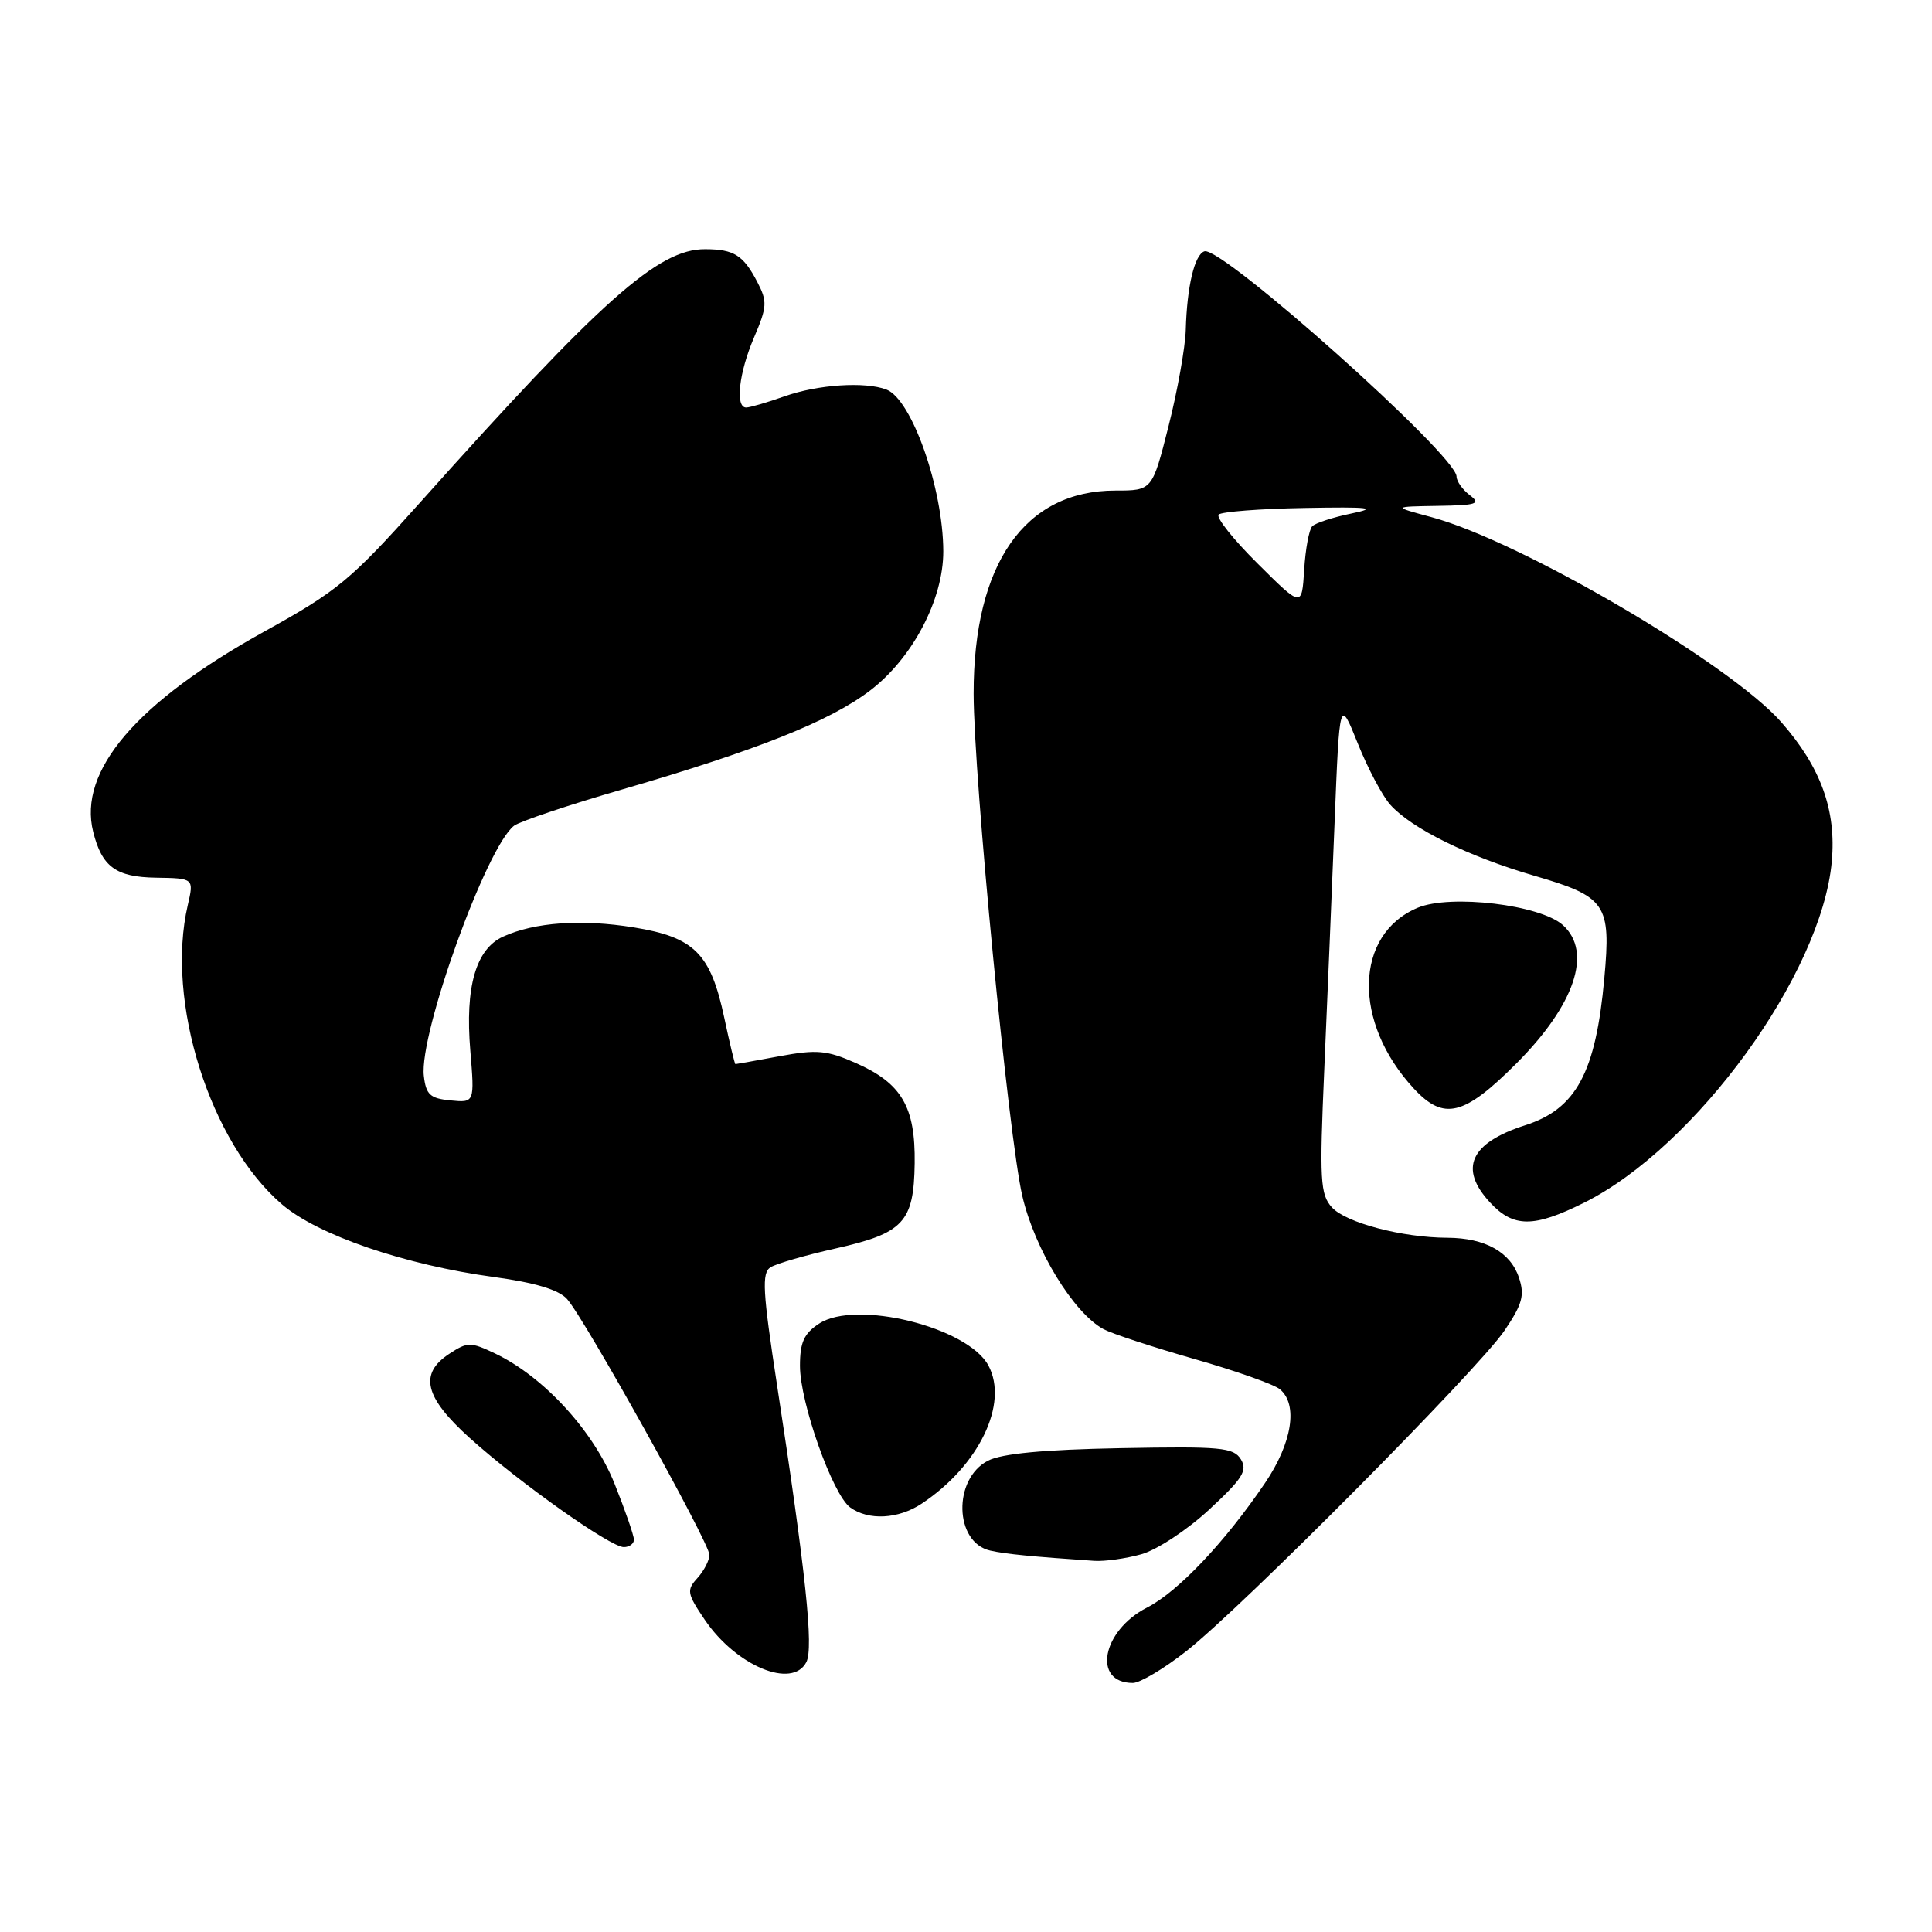<?xml version="1.0" encoding="UTF-8" standalone="no"?>
<!DOCTYPE svg PUBLIC "-//W3C//DTD SVG 1.1//EN" "http://www.w3.org/Graphics/SVG/1.1/DTD/svg11.dtd" >
<svg xmlns="http://www.w3.org/2000/svg" xmlns:xlink="http://www.w3.org/1999/xlink" version="1.1" viewBox="0 0 256 256">
 <g >
 <path fill="currentColor"
d=" M 157.16 218.81 C 164.51 213.05 195.88 181.45 199.36 176.30 C 201.72 172.81 202.05 171.63 201.27 169.30 C 200.15 165.91 196.78 164.03 191.80 164.01 C 185.80 163.99 178.33 162.02 176.48 159.98 C 174.94 158.27 174.83 156.40 175.47 141.79 C 175.86 132.83 176.48 118.08 176.84 109.00 C 177.50 92.50 177.50 92.50 179.91 98.50 C 181.23 101.80 183.17 105.45 184.21 106.62 C 187.03 109.78 194.53 113.48 203.30 116.04 C 212.83 118.82 213.48 119.78 212.58 129.62 C 211.45 142.11 208.86 146.93 202.10 149.10 C 194.80 151.44 193.26 154.83 197.45 159.35 C 200.54 162.68 203.23 162.69 209.89 159.37 C 224.72 151.98 241.37 129.05 242.72 114.17 C 243.34 107.36 241.27 101.66 236.03 95.69 C 229.25 87.97 201.53 71.72 189.70 68.53 C 184.50 67.13 184.50 67.13 190.50 67.03 C 195.71 66.95 196.27 66.76 194.75 65.61 C 193.79 64.88 193.00 63.77 193.00 63.14 C 193.00 60.35 161.86 32.55 159.59 33.30 C 158.28 33.74 157.28 37.96 157.12 43.71 C 157.05 46.03 156.03 51.77 154.84 56.46 C 152.68 65.00 152.68 65.00 147.79 65.00 C 135.76 65.00 128.99 74.72 129.01 91.93 C 129.03 103.10 133.63 150.58 135.46 158.47 C 137.10 165.55 142.26 174.00 146.24 176.13 C 147.37 176.73 152.76 178.50 158.24 180.07 C 163.71 181.63 168.82 183.44 169.59 184.08 C 172.03 186.10 171.22 191.20 167.62 196.51 C 162.31 204.35 156.09 210.91 151.99 213.01 C 146.01 216.06 144.70 223.00 150.11 223.00 C 151.05 223.00 154.22 221.12 157.16 218.81 Z  M 106.84 220.25 C 107.83 218.36 106.78 208.43 102.98 183.65 C 101.05 171.08 100.92 168.67 102.10 167.92 C 102.87 167.44 106.73 166.32 110.67 165.44 C 119.73 163.41 121.09 161.96 121.20 154.15 C 121.30 146.65 119.48 143.54 113.41 140.86 C 109.57 139.16 108.23 139.04 103.31 139.95 C 100.19 140.53 97.55 141.00 97.45 141.00 C 97.35 141.00 96.69 138.24 95.97 134.86 C 94.16 126.34 92.01 124.19 84.00 122.89 C 77.04 121.76 70.85 122.20 66.66 124.11 C 63.05 125.75 61.61 130.77 62.32 139.22 C 62.89 146.12 62.89 146.12 59.70 145.81 C 56.99 145.55 56.45 145.05 56.16 142.55 C 55.53 136.97 64.47 112.18 68.12 109.41 C 68.88 108.84 75.35 106.66 82.50 104.59 C 100.34 99.40 109.99 95.55 115.29 91.50 C 120.92 87.21 125.00 79.43 124.99 73.05 C 124.97 64.72 120.82 52.91 117.46 51.62 C 114.64 50.54 108.40 50.95 104.00 52.50 C 101.66 53.33 99.36 54.00 98.87 54.00 C 97.39 54.00 97.91 49.39 99.92 44.70 C 101.65 40.66 101.69 39.95 100.36 37.39 C 98.50 33.81 97.27 33.03 93.45 33.02 C 87.24 32.98 79.74 39.65 55.56 66.70 C 46.49 76.85 44.70 78.33 35.06 83.66 C 18.09 93.05 10.31 102.14 12.35 110.24 C 13.51 114.87 15.37 116.22 20.67 116.30 C 25.70 116.38 25.70 116.38 24.88 119.94 C 21.91 132.68 27.82 151.41 37.38 159.60 C 42.14 163.67 53.68 167.62 65.50 169.22 C 70.91 169.96 74.03 170.90 75.13 172.12 C 77.45 174.69 94.00 204.43 94.00 206.02 C 94.00 206.75 93.29 208.13 92.41 209.10 C 90.95 210.71 91.03 211.15 93.40 214.65 C 97.55 220.75 104.97 223.84 106.84 220.25 Z  M 151.22 205.95 C 153.28 205.38 157.31 202.73 160.22 200.03 C 164.64 195.94 165.33 194.86 164.43 193.38 C 163.46 191.79 161.81 191.64 148.46 191.89 C 138.27 192.08 132.72 192.61 130.91 193.55 C 126.24 195.96 126.45 204.39 131.21 205.46 C 133.24 205.92 136.76 206.26 145.00 206.82 C 146.38 206.91 149.18 206.52 151.22 205.95 Z  M 84.00 204.01 C 84.00 203.47 82.84 200.12 81.42 196.57 C 78.62 189.59 72.04 182.42 65.61 179.35 C 62.36 177.80 61.95 177.80 59.56 179.37 C 55.49 182.03 56.23 185.12 62.25 190.55 C 68.81 196.46 80.87 205.00 82.66 205.00 C 83.40 205.00 84.00 204.55 84.00 204.01 Z  M 122.13 199.24 C 129.71 194.21 133.68 186.00 130.97 180.94 C 128.24 175.85 113.42 172.18 108.53 175.39 C 106.53 176.70 106.00 177.87 106.00 180.98 C 106.00 185.85 110.32 198.03 112.65 199.74 C 115.07 201.50 119.03 201.30 122.13 199.24 Z  M 200.89 140.95 C 208.67 133.17 211.04 126.16 207.10 122.59 C 204.11 119.89 192.22 118.46 187.86 120.28 C 179.44 123.80 179.19 135.46 187.35 144.25 C 191.31 148.52 193.97 147.87 200.89 140.95 Z  M 166.65 74.68 C 163.43 71.49 161.10 68.56 161.48 68.18 C 161.85 67.81 166.96 67.41 172.83 67.31 C 181.52 67.15 182.68 67.29 179.07 68.04 C 176.64 68.54 174.30 69.30 173.88 69.73 C 173.46 70.15 172.98 72.75 172.81 75.50 C 172.50 80.50 172.50 80.50 166.65 74.68 Z "/>
</g>
</svg>